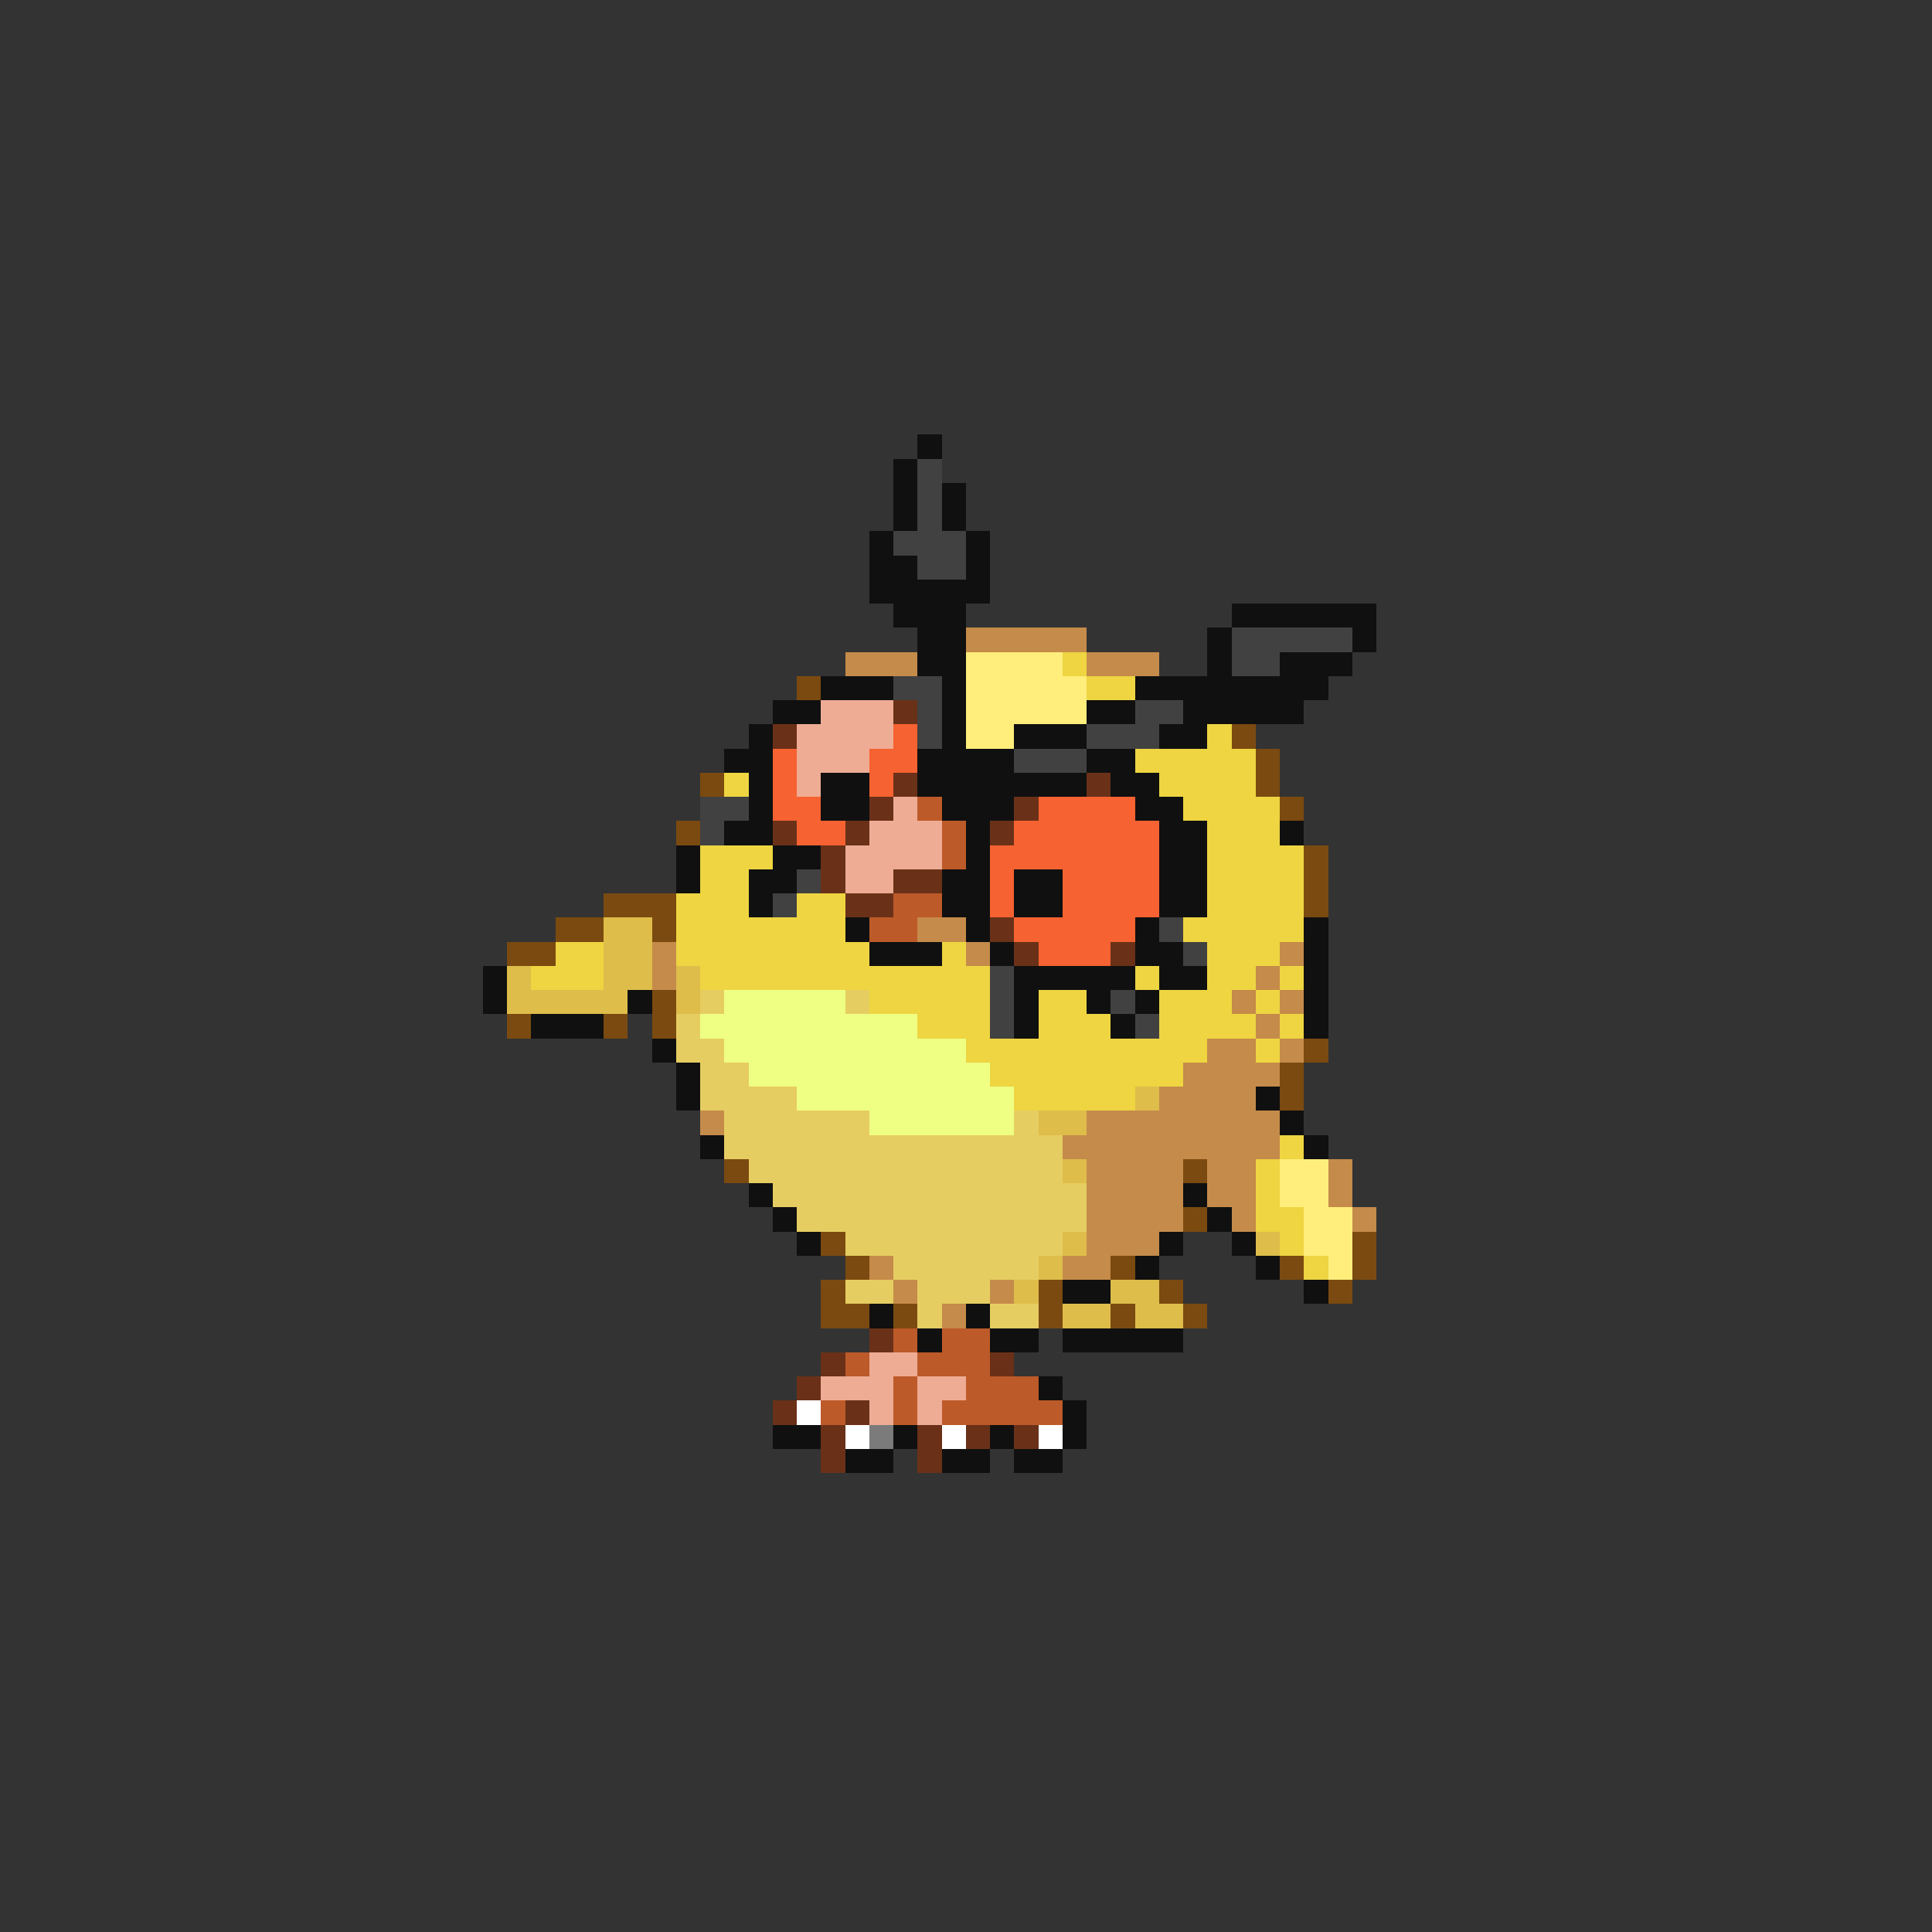 <svg xmlns="http://www.w3.org/2000/svg" viewBox="0 -0.5 80 80" shape-rendering="crispEdges">
<rect x="0" y="-0.5" width="80" height="80" fill="#333333" stroke="none"/>
<path stroke="#101010" d="M38 18h1M37 19h1M37 20h1M39 20h1M37 21h1M39 21h1M36 22h1M40 22h1M36 23h2M40 23h1M36 24h5M37 25h3M51 25h6M38 26h2M50 26h1M56 26h1M38 27h2M50 27h1M53 27h3M34 28h3M39 28h1M47 28h8M32 29h2M39 29h1M45 29h2M49 29h5M31 30h1M39 30h1M42 30h3M48 30h2M30 31h2M38 31h4M45 31h2M31 32h1M34 32h2M38 32h7M46 32h2M31 33h1M34 33h2M39 33h3M47 33h2M30 34h2M40 34h1M48 34h2M53 34h1M28 35h1M32 35h2M40 35h1M48 35h2M28 36h1M31 36h2M39 36h2M42 36h2M48 36h2M31 37h1M39 37h2M42 37h2M48 37h2M35 38h1M40 38h1M47 38h1M54 38h1M36 39h3M41 39h1M47 39h2M54 39h1M20 40h1M42 40h5M48 40h2M54 40h1M20 41h1M26 41h1M42 41h1M45 41h1M47 41h1M54 41h1M22 42h3M42 42h1M46 42h1M54 42h1M27 43h1M28 44h1M28 45h1M52 45h1M53 46h1M29 47h1M54 47h1M31 49h1M49 49h1M32 50h1M50 50h1M33 51h1M48 51h1M51 51h1M47 52h1M52 52h1M44 53h2M54 53h1M36 54h1M40 54h1M38 55h1M41 55h2M44 55h5M43 57h1M44 58h1M32 59h2M37 59h1M41 59h1M44 59h1M35 60h2M39 60h2M42 60h2" />
<path stroke="#414141" d="M38 19h1M38 20h1M38 21h1M37 22h3M38 23h2M51 26h5M51 27h2M37 28h2M38 29h1M47 29h2M38 30h1M45 30h3M42 31h3M29 33h2M29 34h1M33 36h1M32 37h1M48 38h1M49 39h1M41 40h1M41 41h1M46 41h1M41 42h1M47 42h1" />
<path stroke="#c58b4a" d="M40 26h5M35 27h3M45 27h3M38 38h2M27 39h1M40 39h1M53 39h1M27 40h1M52 40h1M51 41h1M53 41h1M52 42h1M50 43h2M53 43h1M49 44h4M48 45h4M29 46h1M45 46h8M44 47h9M45 48h4M50 48h2M55 48h1M45 49h4M50 49h2M55 49h1M45 50h4M51 50h1M56 50h1M45 51h3M36 52h1M44 52h2M37 53h1M41 53h1M39 54h1" />
<path stroke="#ffee7b" d="M40 27h4M40 28h5M40 29h5M40 30h2M53 48h2M53 49h2M54 50h2M54 51h2M55 52h1" />
<path stroke="#eed541" d="M44 27h1M45 28h2M50 30h1M47 31h5M30 32h1M48 32h4M49 33h4M50 34h3M29 35h3M50 35h4M29 36h2M50 36h4M28 37h3M33 37h2M50 37h4M28 38h7M49 38h5M23 39h2M28 39h8M39 39h1M50 39h3M22 40h3M29 40h12M47 40h1M50 40h2M53 40h1M36 41h5M43 41h2M48 41h3M52 41h1M38 42h3M43 42h3M48 42h4M53 42h1M40 43h10M52 43h1M41 44h8M42 45h5M53 47h1M52 48h1M52 49h1M52 50h2M53 51h1M54 52h1" />
<path stroke="#7b4a10" d="M33 28h1M51 30h1M52 31h1M29 32h1M52 32h1M53 33h1M28 34h1M54 35h1M54 36h1M25 37h3M54 37h1M23 38h2M27 38h1M21 39h2M27 41h1M21 42h1M25 42h1M27 42h1M54 43h1M53 44h1M53 45h1M30 48h1M49 48h1M49 50h1M34 51h1M56 51h1M35 52h1M46 52h1M53 52h1M56 52h1M34 53h1M43 53h1M48 53h1M55 53h1M34 54h2M37 54h1M43 54h1M46 54h1M49 54h1" />
<path stroke="#eeac94" d="M34 29h3M33 30h4M33 31h3M33 32h1M37 33h1M36 34h3M35 35h4M35 36h2M36 56h2M34 57h3M38 57h2M36 58h1M38 58h1" />
<path stroke="#6a3118" d="M37 29h1M32 30h1M37 32h1M45 32h1M36 33h1M42 33h1M32 34h1M35 34h1M41 34h1M34 35h1M34 36h1M37 36h2M35 37h2M41 38h1M42 39h1M46 39h1M36 55h1M34 56h1M41 56h1M33 57h1M32 58h1M35 58h1M34 59h1M38 59h1M40 59h1M42 59h1M34 60h1M38 60h1" />
<path stroke="#f66231" d="M37 30h1M32 31h1M36 31h2M32 32h1M36 32h1M32 33h2M43 33h4M33 34h2M42 34h6M41 35h7M41 36h1M44 36h4M41 37h1M44 37h4M42 38h5M43 39h3" />
<path stroke="#bd5a29" d="M38 33h1M39 34h1M39 35h1M37 37h2M36 38h2M37 55h1M39 55h2M35 56h1M38 56h3M37 57h1M40 57h3M34 58h1M37 58h1M39 58h5" />
<path stroke="#debd4a" d="M25 38h2M25 39h2M21 40h1M25 40h2M28 40h1M21 41h5M28 41h1M47 45h1M43 46h2M44 48h1M44 51h1M52 51h1M43 52h1M42 53h1M46 53h2M44 54h2M47 54h2" />
<path stroke="#e6cd62" d="M29 41h1M35 41h1M28 42h1M28 43h2M29 44h2M29 45h4M30 46h6M42 46h1M30 47h14M31 48h13M32 49h13M33 50h12M35 51h9M37 52h6M35 53h2M38 53h3M38 54h1M41 54h2" />
<path stroke="#eeff83" d="M30 41h5M29 42h9M30 43h10M31 44h10M33 45h9M36 46h6" />
<path stroke="#ffffff" d="M33 58h1M35 59h1M39 59h1M43 59h1" />
<path stroke="#7b7b7b" d="M36 59h1" />
</svg>